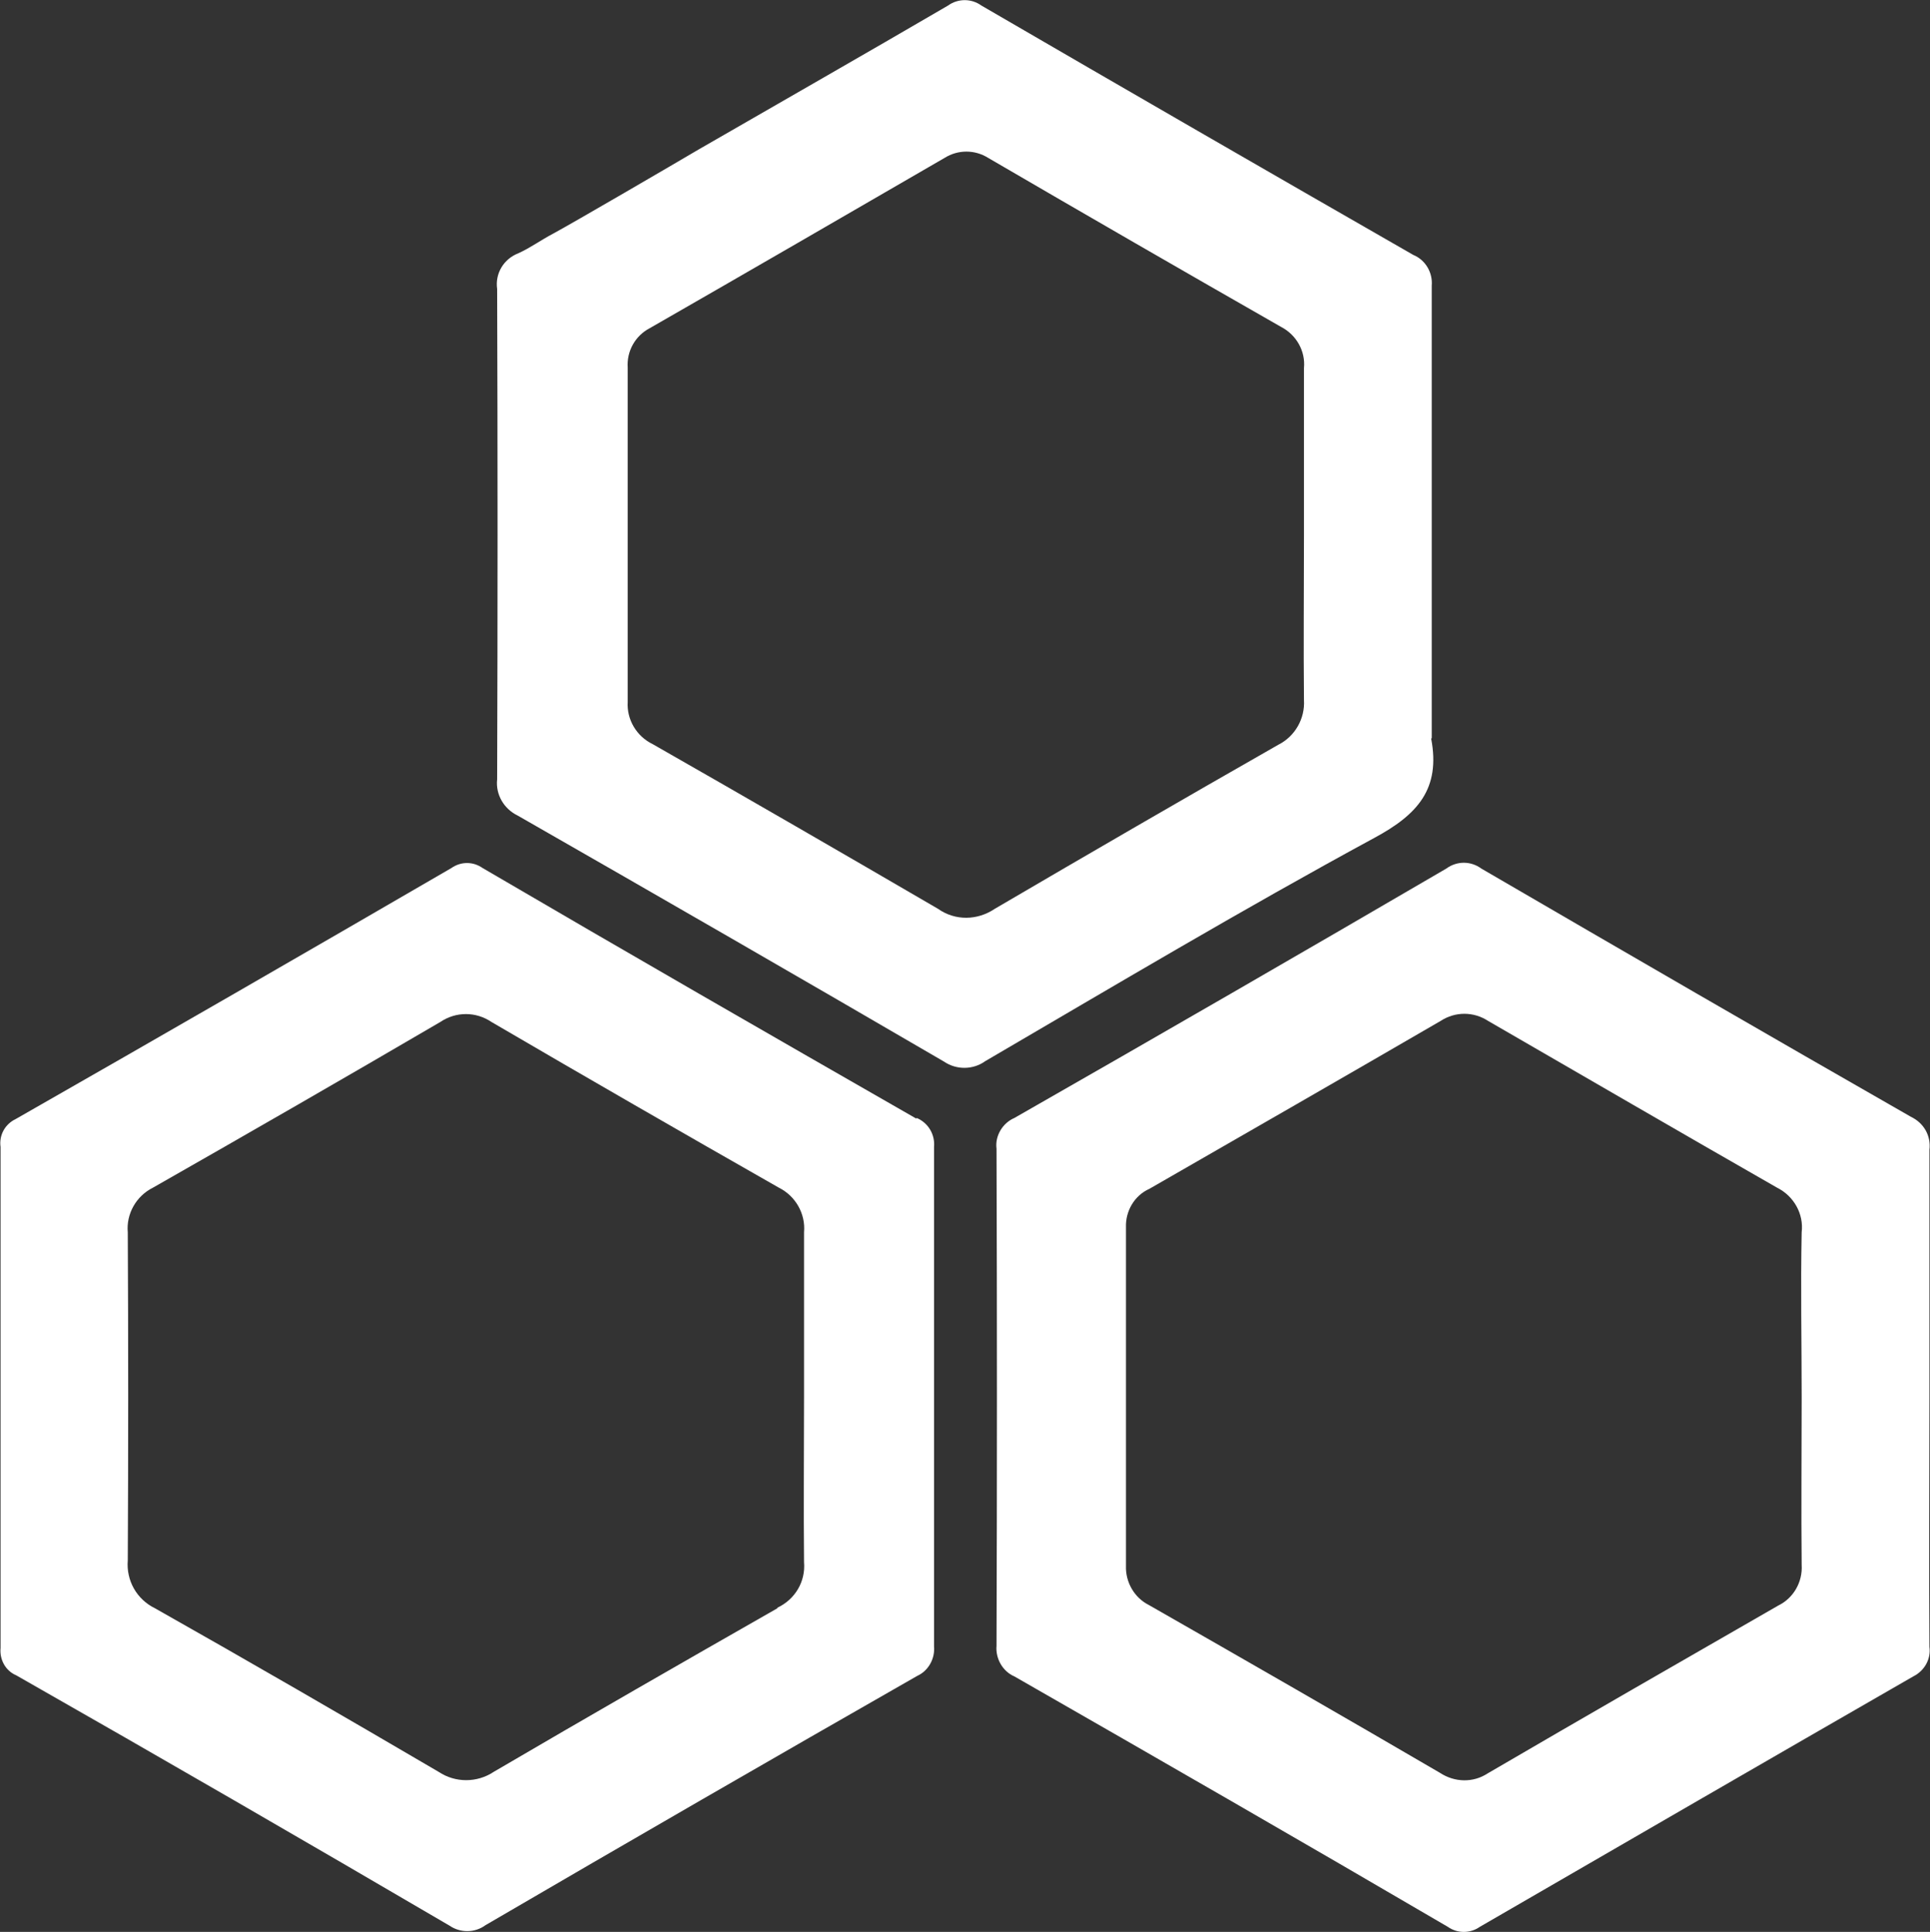 <?xml version="1.0" encoding="UTF-8"?><svg id="_圖層_1" xmlns="http://www.w3.org/2000/svg" viewBox="0 0 34.59 34.63"><rect x="0" y="0" width="34.59" height="34.63" fill="#333333" stroke="none"/><defs><style>.cls-1{fill:#fff;stroke-width:0px;}</style></defs><path class="cls-1" d="m25.66,13.23v-2.95c0-1.72,0-3.44,0-5.16.02-.23-.11-.46-.33-.55-2.58-1.48-5.16-2.97-7.74-4.47-.18-.13-.42-.13-.6,0-1.49.87-2.98,1.72-4.47,2.58-.44.26-2.24,1.31-2.61,1.51-.21.11-.4.25-.62.35-.26.1-.42.36-.38.64.01,2.93.01,5.86,0,8.79-.03.27.12.53.37.65,2.55,1.46,5.1,2.93,7.64,4.41.22.15.52.15.74-.01,2.31-1.35,4.61-2.72,6.97-4,.78-.42,1.19-.88,1.02-1.78Zm-2.29-.68c.02.33-.16.65-.46.8-1.7.97-3.39,1.95-5.08,2.94-.31.21-.71.22-1.02,0-1.7-.99-3.41-1.98-5.11-2.95-.29-.14-.47-.44-.45-.76v-5.99c-.02-.29.13-.57.4-.71,1.76-1.01,3.52-2.03,5.28-3.05.24-.15.54-.15.78,0,1.75,1.02,3.5,2.03,5.25,3.03.27.14.44.43.41.74,0,1,0,2,0,3h0c0,.99-.01,1.97,0,2.96Z"/><path class="cls-1" d="m16.42,20.05c-2.6-1.49-5.19-2.98-7.77-4.49-.17-.12-.39-.12-.56,0-2.6,1.51-5.2,3.01-7.81,4.5-.19.09-.3.29-.27.5,0,1.5,0,3,0,4.49h0c0,1.5,0,2.99,0,4.49-.02.21.09.41.28.49,2.6,1.48,5.19,2.98,7.77,4.49.19.13.45.13.64-.01,2.57-1.5,5.15-2.99,7.74-4.47.2-.09.32-.31.3-.53,0-2.98,0-5.97,0-8.95.02-.22-.1-.43-.31-.52Zm-2.49,8.78c-1.7.97-3.39,1.94-5.08,2.93-.3.2-.69.2-.99,0-1.69-.99-3.38-1.97-5.08-2.93-.33-.16-.52-.5-.49-.86.01-1.96.01-3.92,0-5.88-.03-.33.15-.65.45-.8,1.72-.98,3.44-1.97,5.15-2.97.28-.19.64-.19.92,0,1.71,1,3.43,1.99,5.15,2.97.3.15.48.47.45.8,0,.99,0,1.97,0,2.96h0c0,.98-.01,1.97,0,2.95.03.35-.16.67-.48.82Z"/><path class="cls-1" d="m34.58,25.07c0-1.49,0-2.97,0-4.46.03-.25-.1-.48-.33-.59-2.57-1.47-5.14-2.96-7.7-4.45-.19-.14-.44-.14-.63,0-2.57,1.5-5.15,2.99-7.74,4.47-.21.09-.35.32-.32.55.01,2.97.01,5.94,0,8.91-.02.23.11.46.32.55,2.6,1.49,5.19,2.98,7.77,4.49.17.12.4.12.57,0,2.59-1.5,5.18-3,7.77-4.49.2-.1.32-.31.29-.53-.01-1.49,0-2.97,0-4.46h0Zm-2.29,2.98c.02.31-.15.6-.42.73-1.74,1-3.48,2-5.21,3.01-.26.17-.59.16-.85-.01-1.73-1.01-3.47-2.01-5.22-3.01-.26-.13-.42-.41-.41-.7,0-2.02,0-4.05,0-6.07-.01-.29.15-.57.42-.69,1.74-1,3.48-2,5.22-3.01.26-.17.59-.17.85,0,1.73,1,3.45,2,5.18,2.99.3.15.48.47.44.8-.02.98,0,1.97,0,2.96h0c0,1-.01,2,0,3Z"/></svg>